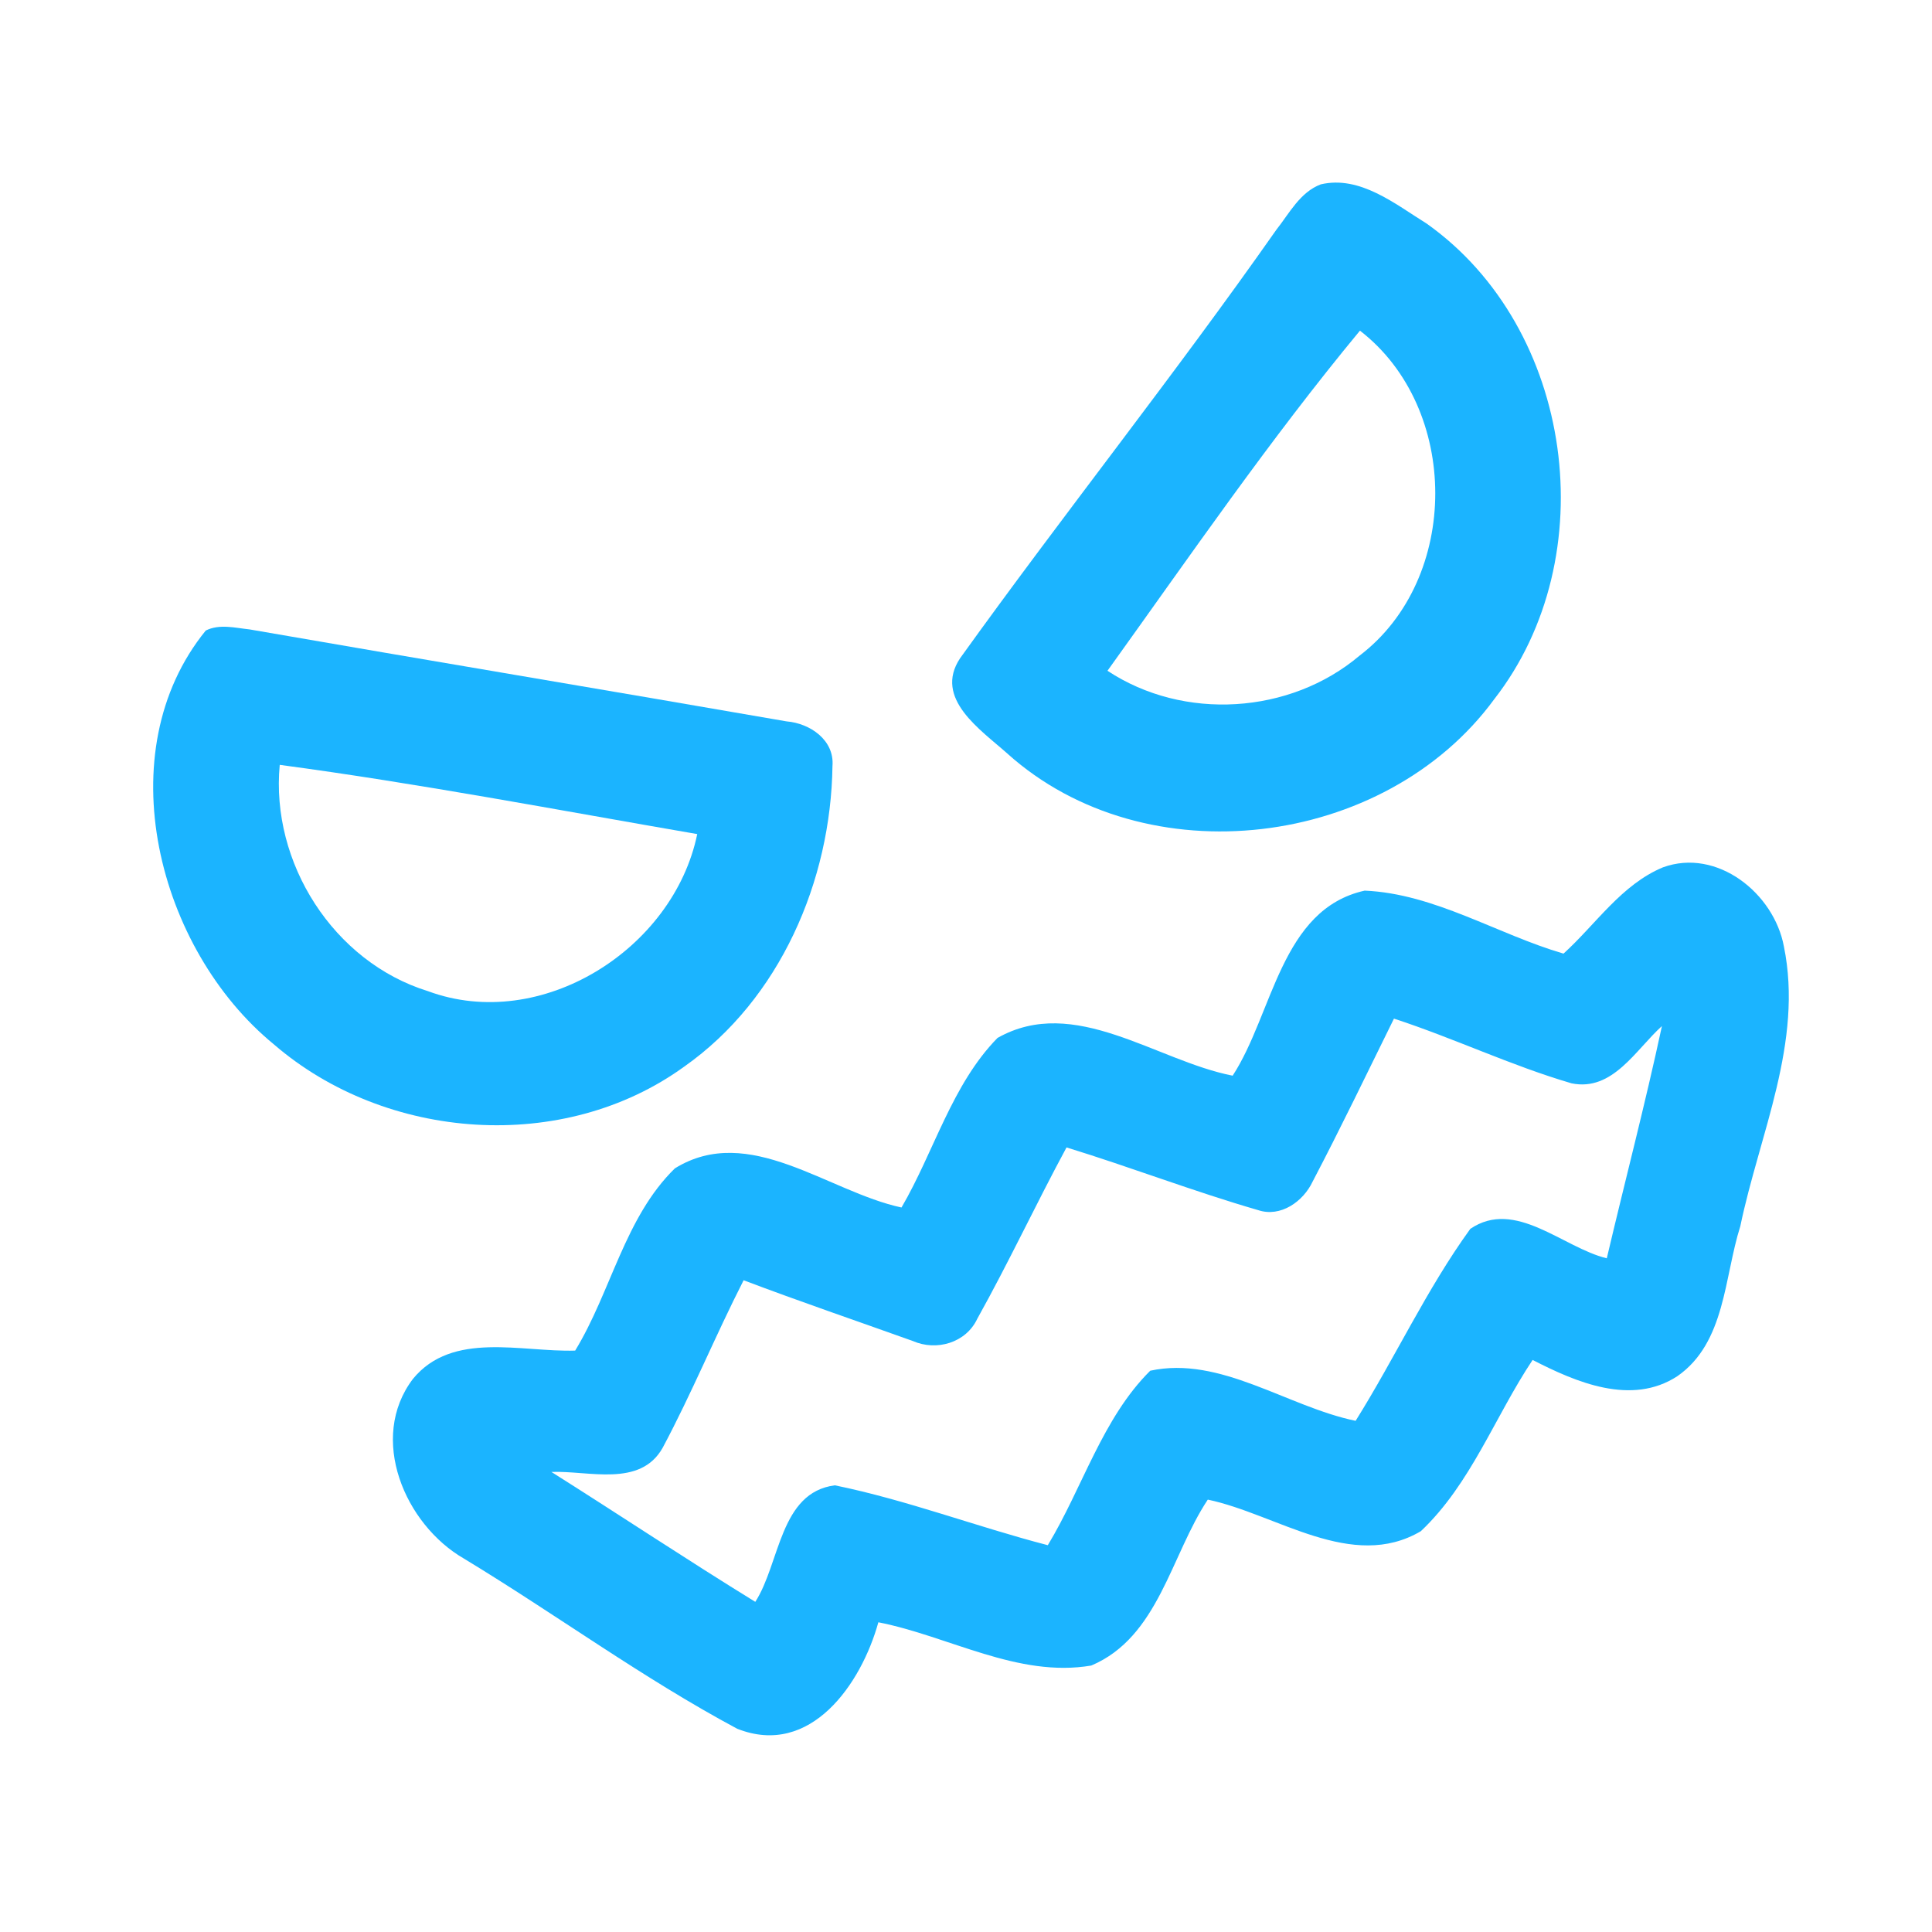 <?xml version="1.0" encoding="UTF-8" ?>
<!DOCTYPE svg PUBLIC "-//W3C//DTD SVG 1.1//EN" "http://www.w3.org/Graphics/SVG/1.1/DTD/svg11.dtd">
<svg width="192pt" height="192pt" viewBox="0 0 192 192" version="1.1" xmlns="http://www.w3.org/2000/svg">
<g id="#1bb4ffff">
<path fill="#1bb4ff" opacity="1.00" d=" M 131.26 18.32 C 135.16 17.41 138.65 20.28 141.78 22.22 C 156.45 32.62 159.50 55.37 148.50 69.48 C 137.64 84.31 113.88 87.27 100.10 74.88 C 97.49 72.54 92.75 69.43 95.41 65.42 C 105.69 51.10 116.70 37.29 126.83 22.85 C 128.13 21.21 129.19 19.10 131.26 18.32 M 135.15 32.86 C 126.19 43.68 118.24 55.27 110.06 66.66 C 117.62 71.66 128.21 71.00 135.12 65.15 C 145.16 57.50 145.11 40.55 135.15 32.86 Z" />
<path fill="#1bb4ff" opacity="1.00" d=" M 20.45 62.66 C 21.82 61.98 23.37 62.40 24.80 62.55 C 42.58 65.64 60.39 68.60 78.17 71.69 C 80.49 71.88 82.94 73.54 82.73 76.13 C 82.57 87.54 77.51 99.30 68.01 105.99 C 56.00 114.71 38.35 113.40 27.22 103.79 C 15.66 94.33 10.62 74.74 20.45 62.66 M 27.80 76.01 C 26.88 85.73 33.13 95.59 42.53 98.50 C 53.76 102.66 66.93 94.34 69.29 82.89 C 55.48 80.51 41.69 77.87 27.80 76.01 Z" />
<path fill="#1bb4ff" opacity="1.00" d=" M 165.25 86.20 C 170.64 84.23 176.30 88.78 177.28 94.05 C 179.23 103.55 174.85 112.72 172.95 121.86 C 171.34 126.92 171.48 133.43 166.70 136.76 C 162.14 139.74 156.63 137.37 152.31 135.15 C 148.56 140.77 146.17 147.48 141.20 152.17 C 134.35 156.20 126.88 150.47 120.03 149.03 C 116.35 154.56 115.14 162.69 108.45 165.52 C 101.17 166.76 94.31 162.60 87.29 161.22 C 85.61 167.30 80.57 174.70 73.26 171.80 C 63.88 166.78 55.23 160.42 46.12 154.90 C 40.23 151.51 36.56 142.93 41.04 137.03 C 44.97 132.24 51.83 134.39 57.16 134.22 C 60.74 128.35 62.08 120.98 67.07 116.11 C 74.44 111.55 82.27 118.43 89.59 120.00 C 92.83 114.45 94.59 107.79 99.13 103.15 C 106.77 98.82 114.88 105.41 122.50 106.90 C 126.52 100.73 127.28 90.36 135.62 88.51 C 142.57 88.81 148.78 92.84 155.38 94.77 C 158.60 91.85 161.13 87.92 165.25 86.20 M 138.53 101.23 C 135.86 106.64 133.25 112.08 130.45 117.42 C 129.52 119.40 127.27 121.01 125.03 120.26 C 118.61 118.40 112.37 115.99 105.99 114.03 C 102.95 119.66 100.24 125.47 97.12 131.06 C 96.00 133.45 93.07 134.30 90.72 133.27 C 85.11 131.26 79.47 129.34 73.90 127.23 C 71.10 132.72 68.76 138.44 65.86 143.87 C 63.63 147.86 58.48 146.13 54.80 146.28 C 61.57 150.55 68.24 154.99 75.06 159.19 C 77.53 155.36 77.48 148.31 82.97 147.61 C 90.15 149.08 97.04 151.72 104.13 153.56 C 107.58 147.86 109.56 140.93 114.31 136.22 C 121.28 134.71 127.93 139.80 134.72 141.20 C 138.65 134.92 141.78 128.11 146.12 122.12 C 150.59 119.09 155.28 123.97 159.68 125.05 C 161.49 117.36 163.50 109.71 165.16 101.97 C 162.56 104.31 160.27 108.50 156.18 107.66 C 150.17 105.90 144.48 103.17 138.53 101.23 Z" />
</g>
</svg>
